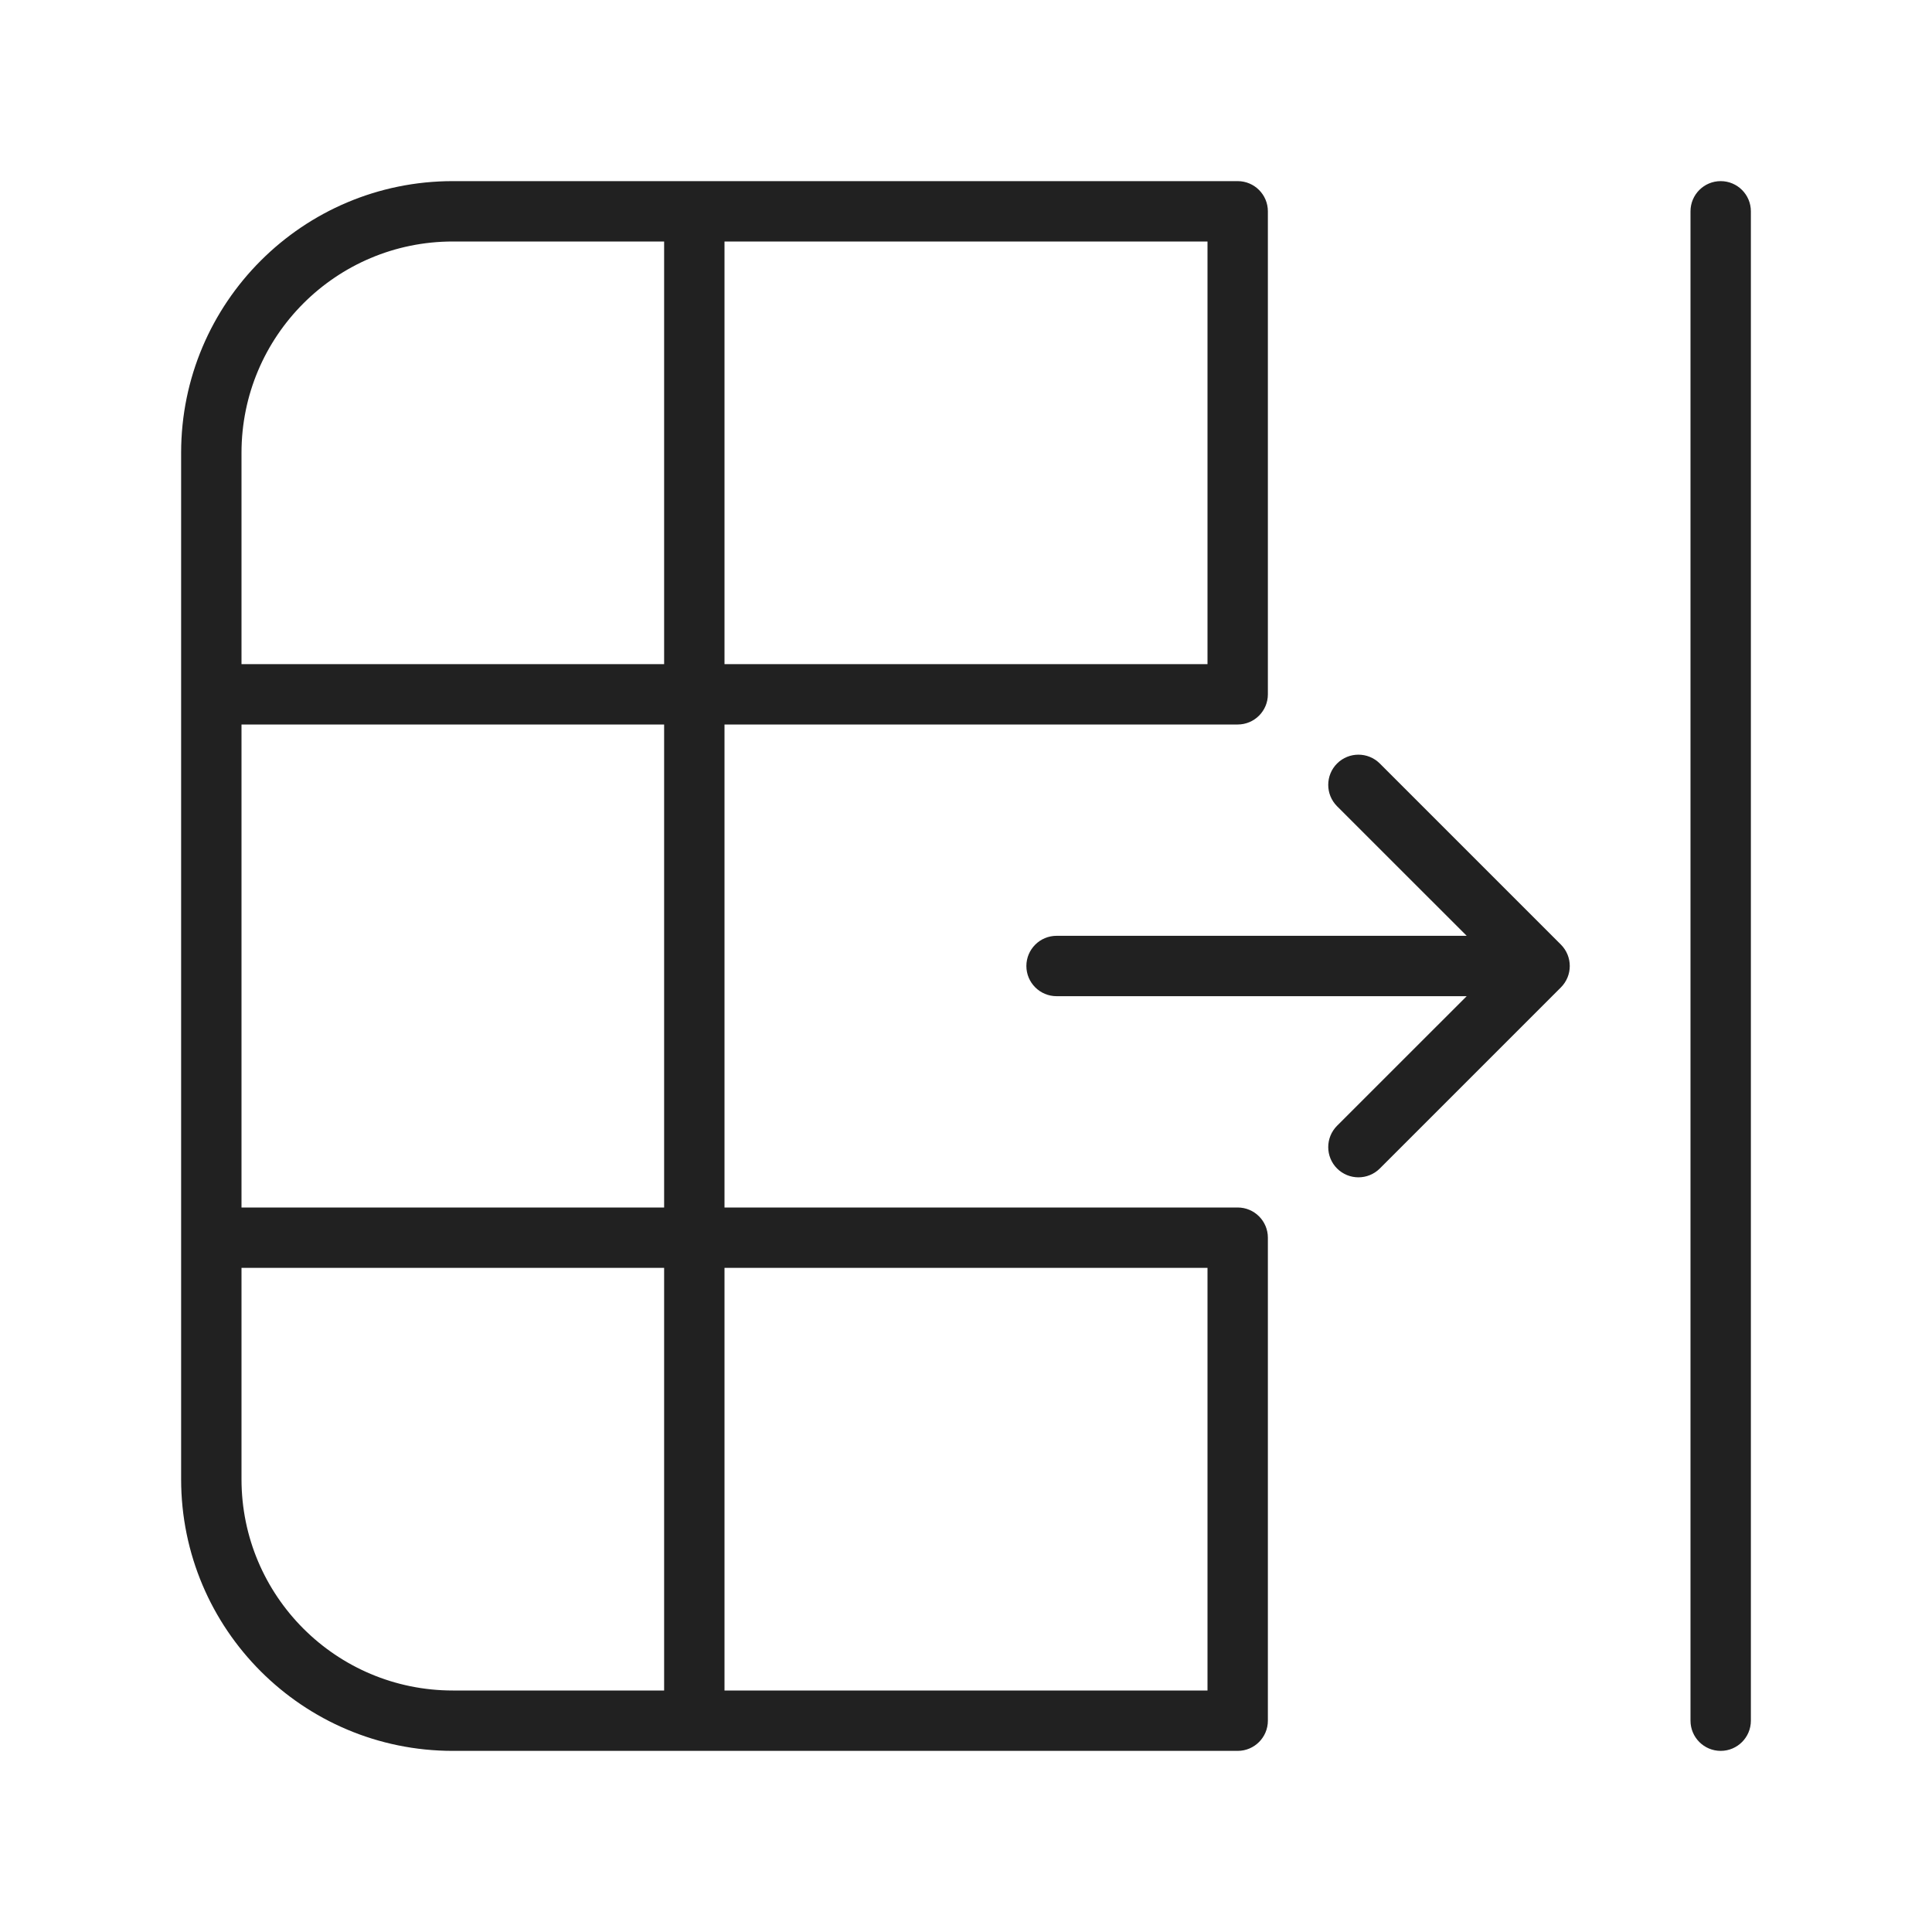<svg width="32" height="32" viewBox="0 0 32 32" fill="none" xmlns="http://www.w3.org/2000/svg">
<path d="M29 3.5C29 3.224 28.776 3 28.5 3C28.224 3 28 3.224 28 3.5V28.5C28 28.776 28.224 29 28.5 29C28.776 29 29 28.776 29 28.5V3.5ZM25.854 15.646C26.049 15.842 26.049 16.158 25.854 16.354L22.854 19.354C22.658 19.549 22.342 19.549 22.146 19.354C21.951 19.158 21.951 18.842 22.146 18.646L24.293 16.5H17.5C17.224 16.5 17 16.276 17 16C17 15.724 17.224 15.5 17.5 15.5H24.293L22.146 13.354C21.951 13.158 21.951 12.842 22.146 12.646C22.342 12.451 22.658 12.451 22.854 12.646L25.854 15.646ZM21 3.5C21 3.224 20.776 3 20.5 3H7.5C5.015 3 3 5.015 3 7.5V24.5C3 26.985 5.015 29 7.5 29H20.5C20.776 29 21 28.776 21 28.5V20.5C21 20.224 20.776 20 20.5 20H12L12 12H20.5C20.776 12 21 11.776 21 11.5V3.5ZM12 11V4H20V11H12ZM11 4V11H4V7.5C4 5.567 5.567 4 7.5 4H11ZM4 21H11V28H7.5C5.567 28 4 26.433 4 24.5V21ZM12 28V21H20V28H12ZM4 12H11L11 20H4V12Z" fill="#212121"/>
</svg>
